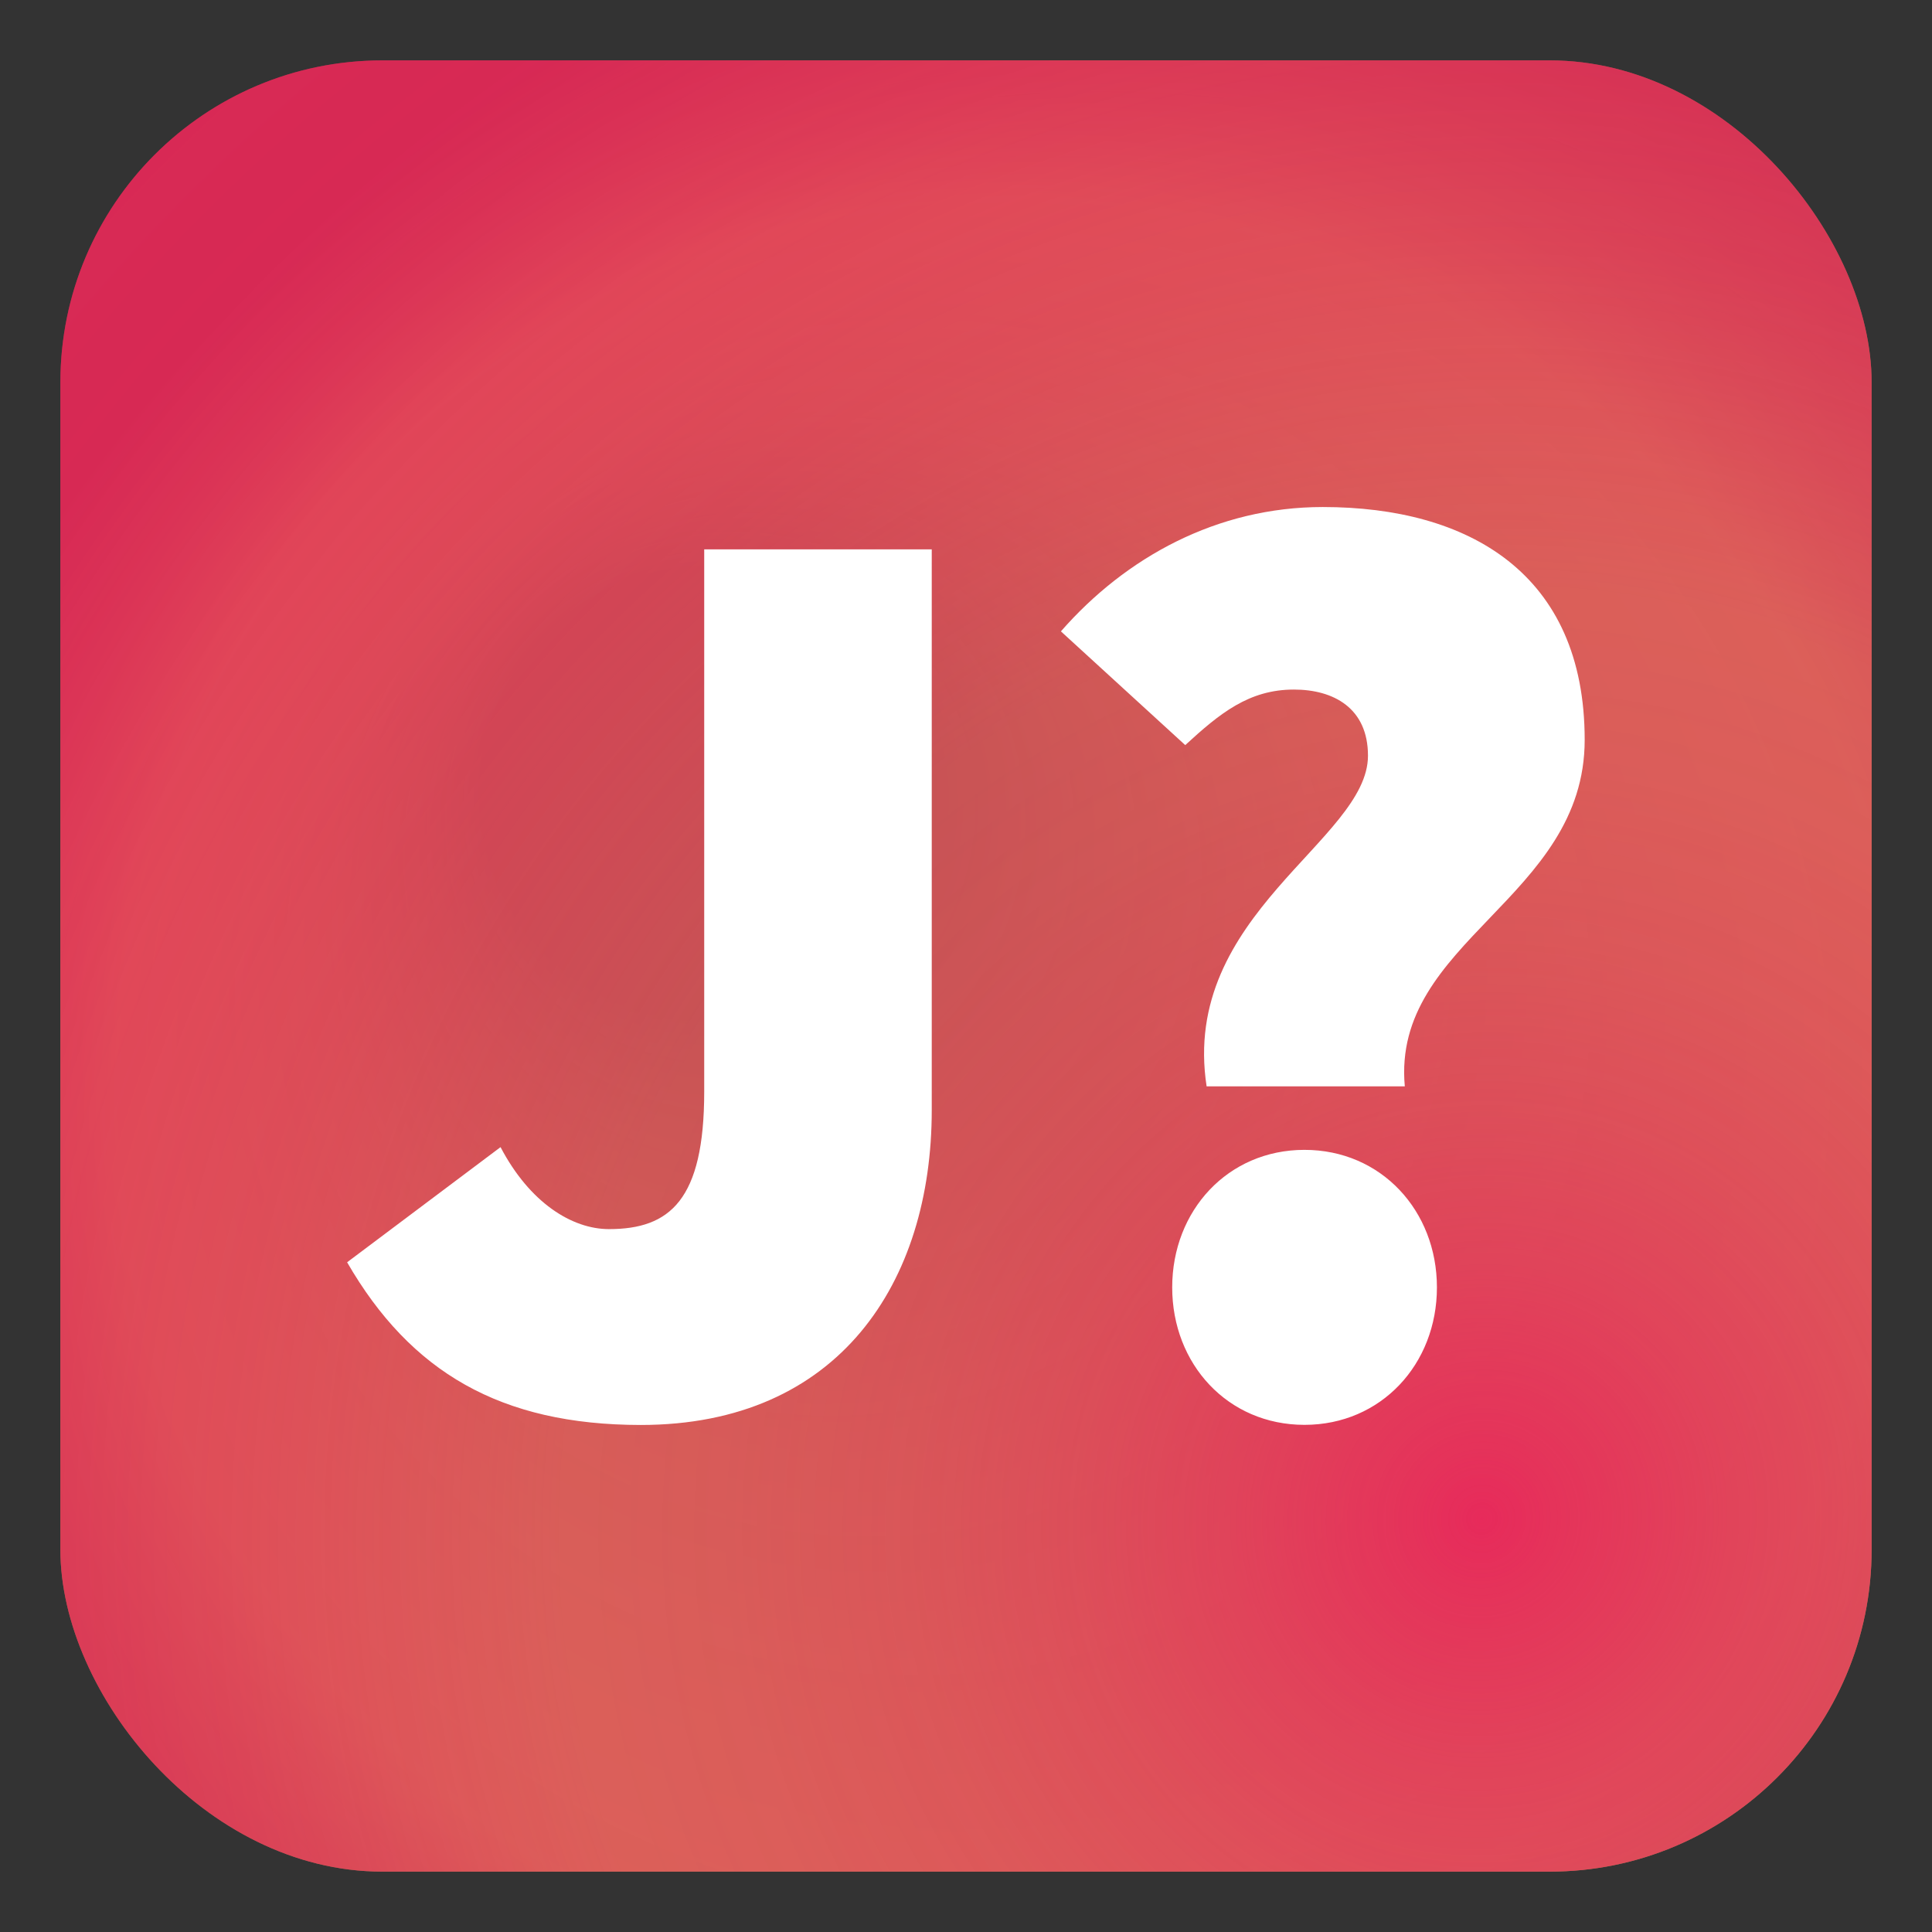 <svg xmlns="http://www.w3.org/2000/svg" viewBox="0 0 480 480">
  <rect x="0" y="0" width="480" height="480" fill="#333333" stroke="none"/>
  <defs>
    <radialGradient id="a" cx="320.95" cy="338.45" fx="92.515" fy="266.266" r="372.55" gradientTransform="rotate(27.06 317.58 337.672)" gradientUnits="userSpaceOnUse">
      <stop offset=".15" stop-color="#f8b166" stop-opacity=".6"/>
      <stop offset=".22" stop-color="#f8b166" stop-opacity=".66"/>
      <stop offset=".34" stop-color="#f8b166" stop-opacity=".74"/>
      <stop offset=".47" stop-color="#f8b166" stop-opacity=".78"/>
      <stop offset=".6" stop-color="#f8b166" stop-opacity=".8"/>
      <stop offset="1" stop-color="#e72a5b" stop-opacity=".6"/>
    </radialGradient>
    <radialGradient id="b" cx="367.35" cy="378.77" r="503.18" gradientTransform="rotate(27.06 386.512 383.425) scale(1 1.02)" gradientUnits="userSpaceOnUse">
      <stop offset="0" stop-color="#e72a5b"/>
      <stop offset=".04" stop-color="#e72a5a" stop-opacity=".91"/>
      <stop offset=".12" stop-color="#e7295a" stop-opacity=".76"/>
      <stop offset=".2" stop-color="#e72959" stop-opacity=".65"/>
      <stop offset=".28" stop-color="#e72858" stop-opacity=".57"/>
      <stop offset=".37" stop-color="#e72858" stop-opacity=".52"/>
      <stop offset=".45" stop-color="#e72858" stop-opacity=".5"/>
      <stop offset=".49" stop-color="#e72858" stop-opacity=".54"/>
      <stop offset=".61" stop-color="#e72857" stop-opacity=".65"/>
      <stop offset=".74" stop-color="#e72857" stop-opacity=".73"/>
      <stop offset=".86" stop-color="#e72857" stop-opacity=".78"/>
      <stop offset="1" stop-color="#e72857" stop-opacity=".8"/>
    </radialGradient>
  </defs>
  <rect x="15" y="15" width="450" height="450" rx="80" fill="url(#a)"/>
  <rect x="15" y="15" width="450" height="450" rx="80" fill="url(#b)"/>
  <path d="M86.24 313.61 124.36 285c7.23 13.8 17.74 20.37 26.94 20.37 15.12 0 23.66-7.22 23.66-34.17V136.49h56.53v139.33c0 42.72-23 78.21-72.3 78.21-34.83-.03-57.19-13.15-72.95-40.42ZM339.87 187.75c0-11.83-8.55-16.43-18.4-16.43-11.18 0-18.41 5.91-27 13.8l-30.89-28.26c16.1-18.4 38.78-30.89 65.07-30.89 36.14 0 65.06 16.43 65.06 57.84 0 39.43-48 49.95-44.69 86.09h-49.24c-6.57-42.72 40.09-61.12 40.09-82.15Zm-48.64 132.1c0-19.06 13.81-34.17 32.86-34.17S357 300.79 357 319.85 343.15 354 324.09 354s-32.86-15.09-32.86-34.15Z" fill="#fff"/>
</svg>